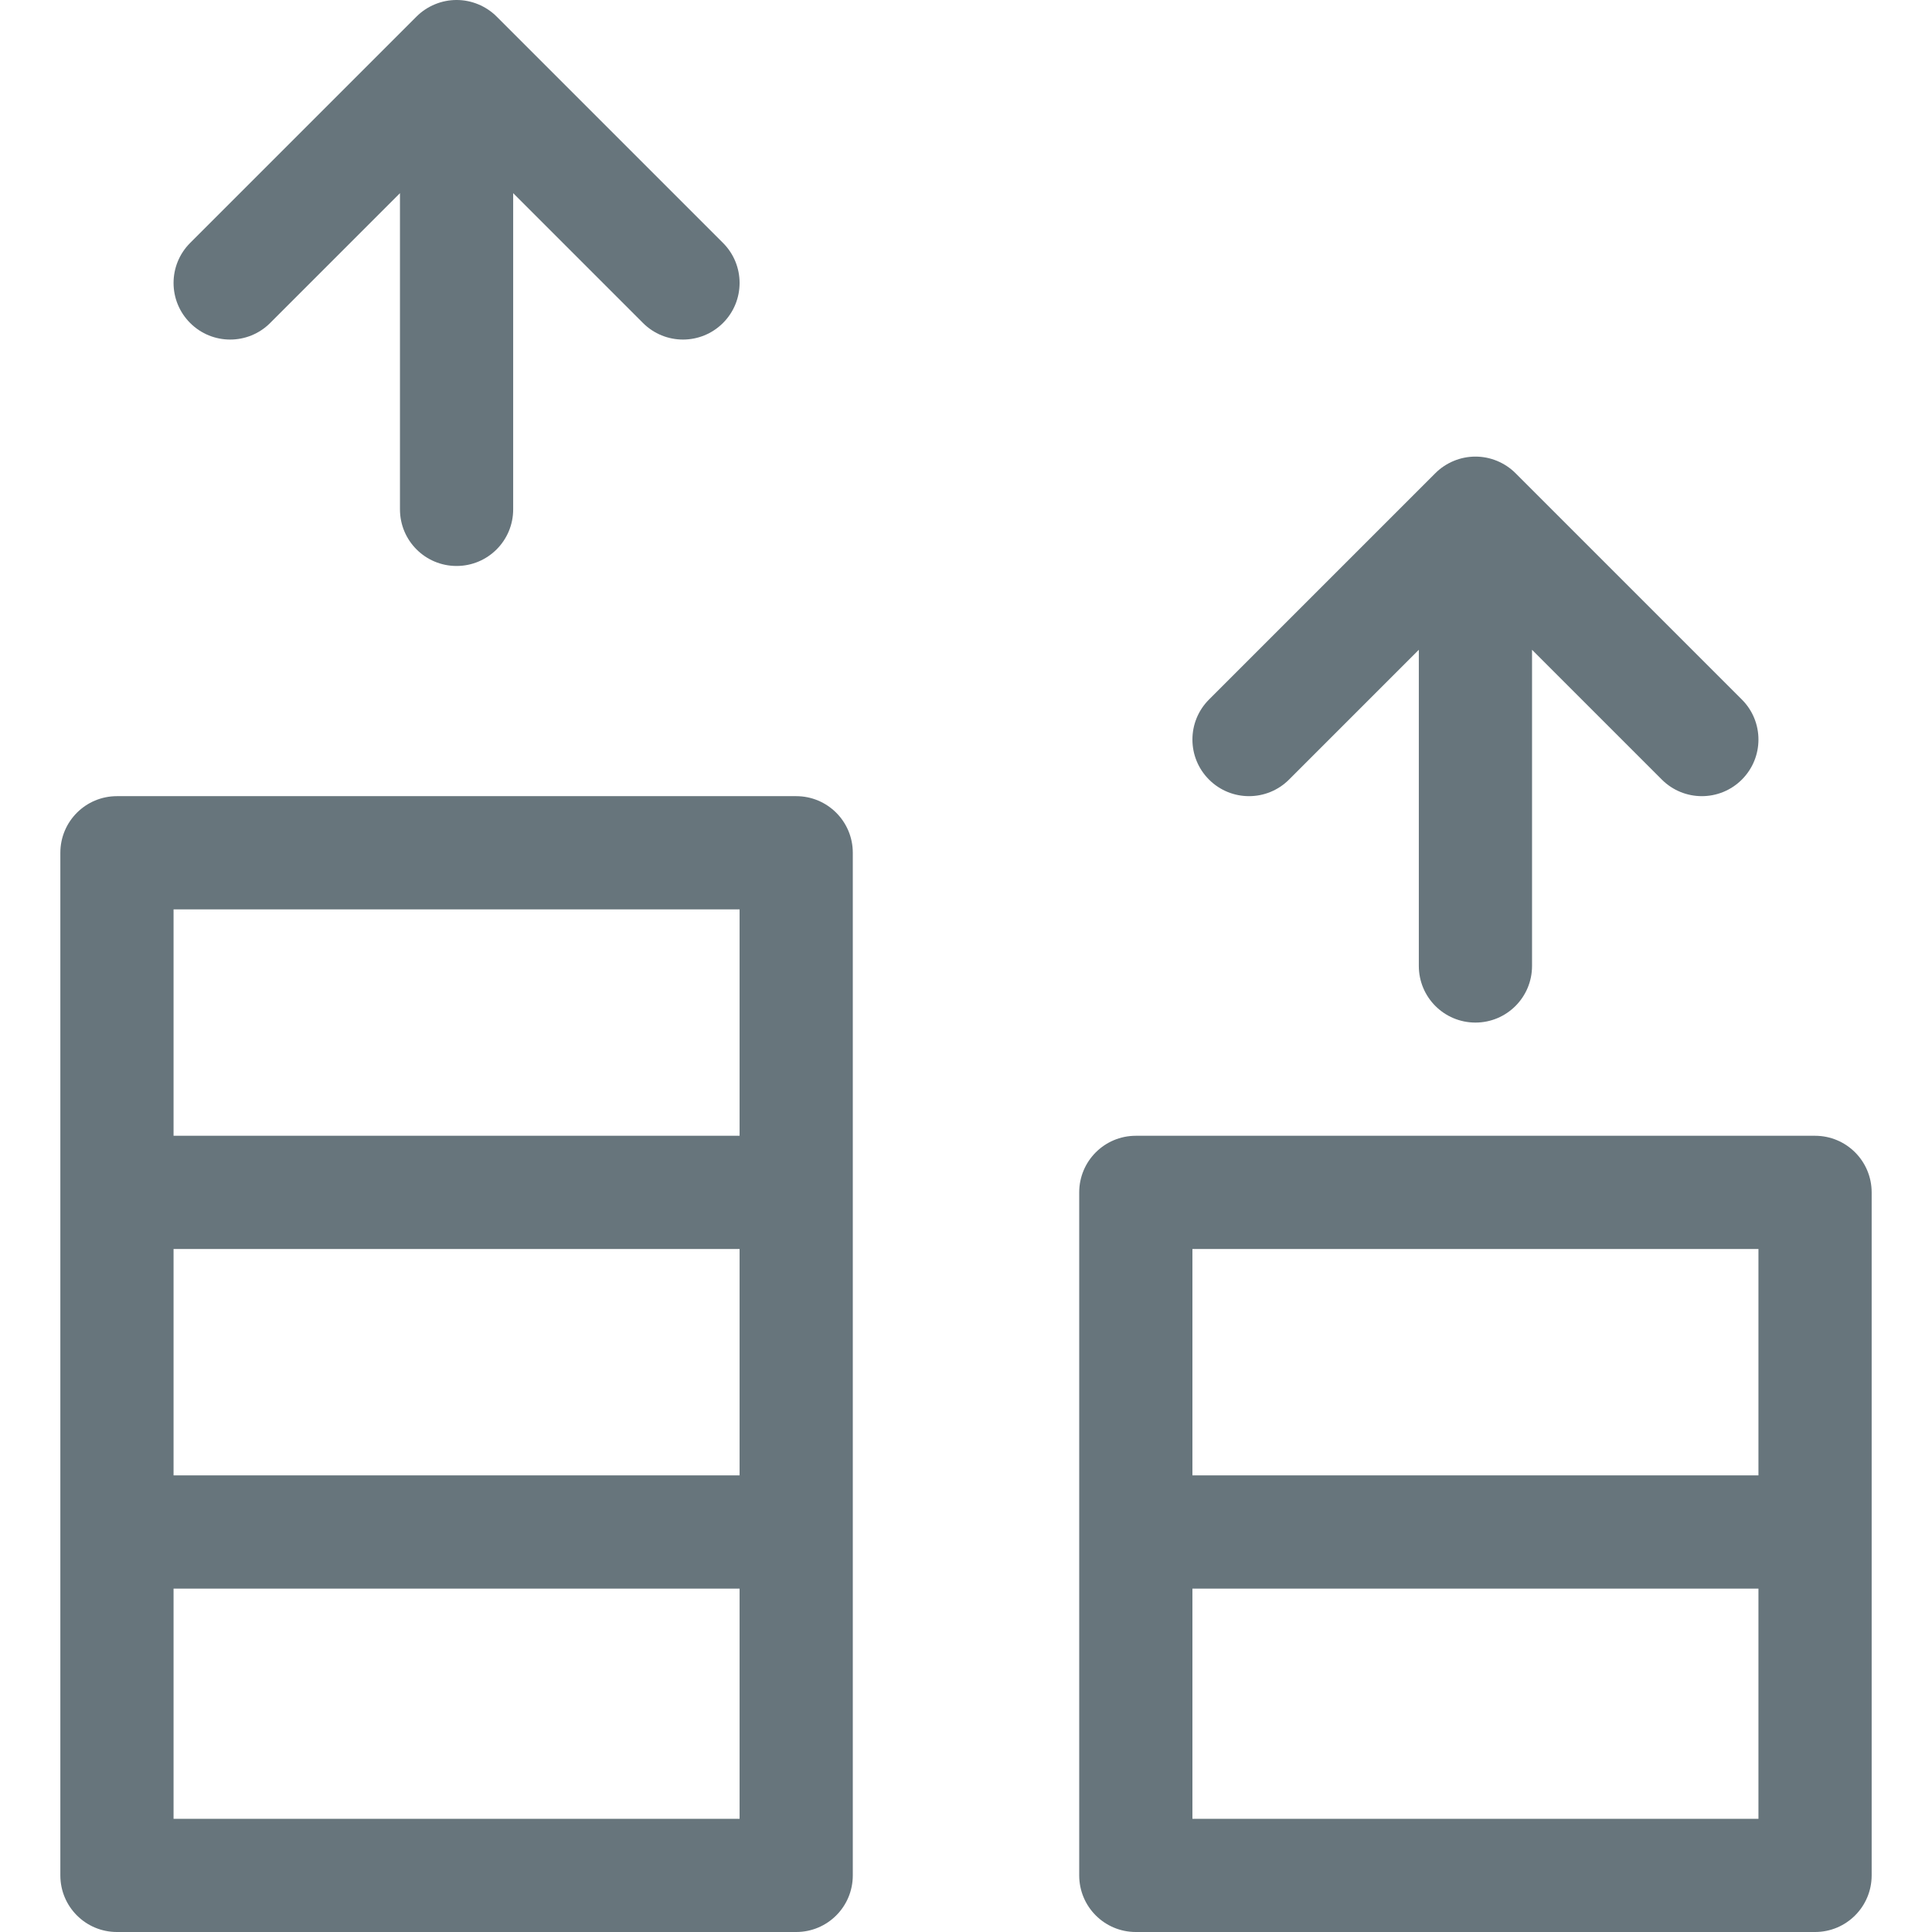 <svg id="Capa_1" enable-background="new 0 0 511.983 511.983" height="512" viewBox="0 0 511.983 511.983" width="512" xmlns="http://www.w3.org/2000/svg" xmlns:xlink="http://www.w3.org/1999/xlink"><linearGradient id="SVGID_1_" gradientUnits="userSpaceOnUse" x1="255.992" x2="255.992" y1="511.983" y2="0"><stop offset="0" stop-color="#67757c"/><stop offset="1" stop-color="#67757c"/></linearGradient><g><g><path d="m341.597 206.589 34.395-34.395v83.789c0 8.291 6.709 15 15 15s15-6.709 15-15v-83.789l34.395 34.395c5.859 5.859 15.351 5.859 21.211 0 5.859-5.859 5.859-15.352 0-21.211l-59.982-59.981c-1.388-1.392-3.051-2.496-4.896-3.26-3.666-1.516-7.789-1.516-11.455 0-1.846.764-3.508 1.868-4.896 3.26l-59.982 59.981c-5.859 5.859-5.859 15.352 0 21.211s15.351 5.859 21.21 0zm-270-121 34.395-34.395v83.789c0 8.291 6.709 15 15 15s15-6.709 15-15v-83.789l34.395 34.395c5.859 5.859 15.351 5.859 21.211 0 5.859-5.859 5.859-15.352 0-21.211l-59.983-59.982c-1.388-1.392-3.051-2.496-4.896-3.26-3.666-1.516-7.789-1.516-11.455 0-1.846.764-3.508 1.868-4.896 3.26l-59.982 59.982c-5.859 5.859-5.859 15.352 0 21.211s15.352 5.859 21.211 0zm139.395 125.394h-180c-8.291 0-15 6.709-15 15v271c0 8.291 6.709 15 15 15h180c8.291 0 15-6.709 15-15v-271c0-8.291-6.709-15-15-15zm-15 271h-150v-61h150zm0-91h-150v-60h150zm0-90h-150v-60h150zm285 0h-180c-8.291 0-15 6.709-15 15v181c0 8.291 6.709 15 15 15h180c8.291 0 15-6.709 15-15v-181c0-8.291-6.709-15-15-15zm-15 181h-150v-61h150zm0-91h-150v-60h150z" fill="url(#SVGID_1_)"/></g></g></svg>
